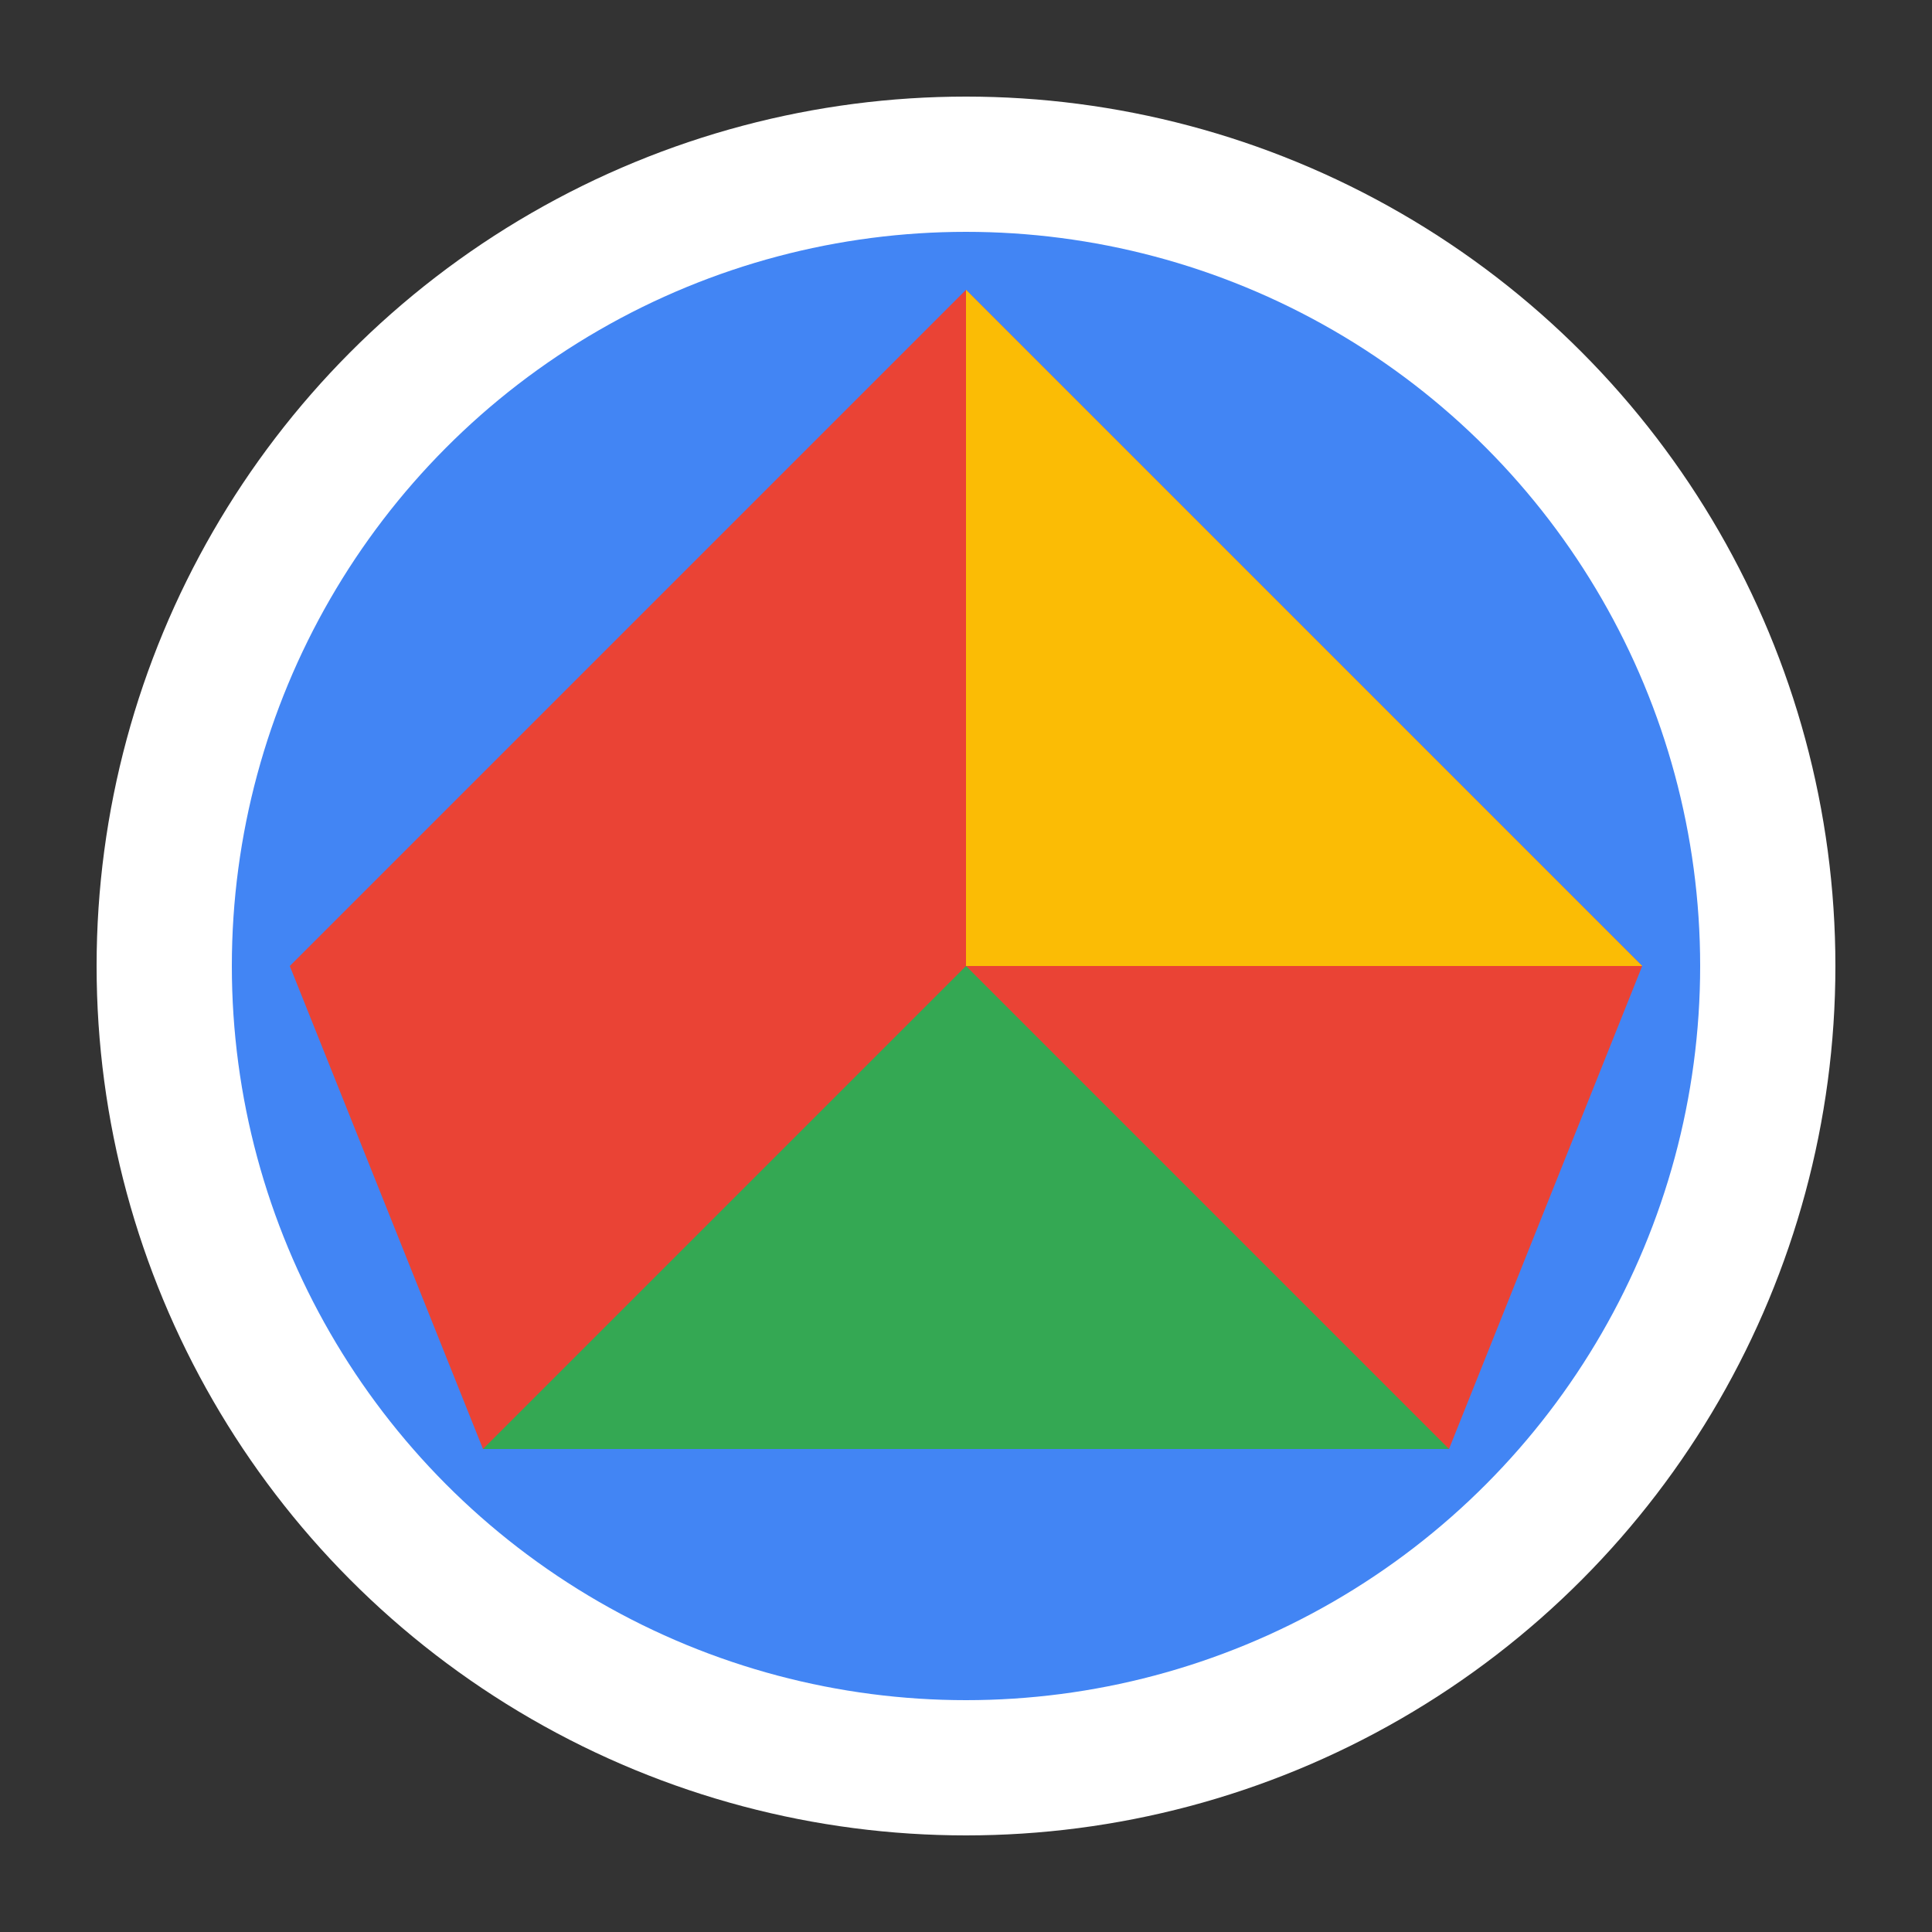<svg xmlns="http://www.w3.org/2000/svg" viewBox="0 0 100 100">
  <rect x="0" y="0" width="100" height="100" fill="#333333" stroke="none"/>
  <circle cx="50" cy="50" r="45" fill="#fff"/>
  <circle cx="50" cy="50" r="38" fill="#4285f4"/>
  <circle cx="50" cy="50" r="15" fill="#fff"/>
  <path d="M50,15 L85,50 L75,75 L25,75 L15,50 Z" fill="#ea4335"/>
  <path d="M50,15 L50,50 L85,50 Z" fill="#fbbc05"/>
  <path d="M25,75 L50,50 L75,75 Z" fill="#34a853"/>
</svg> 